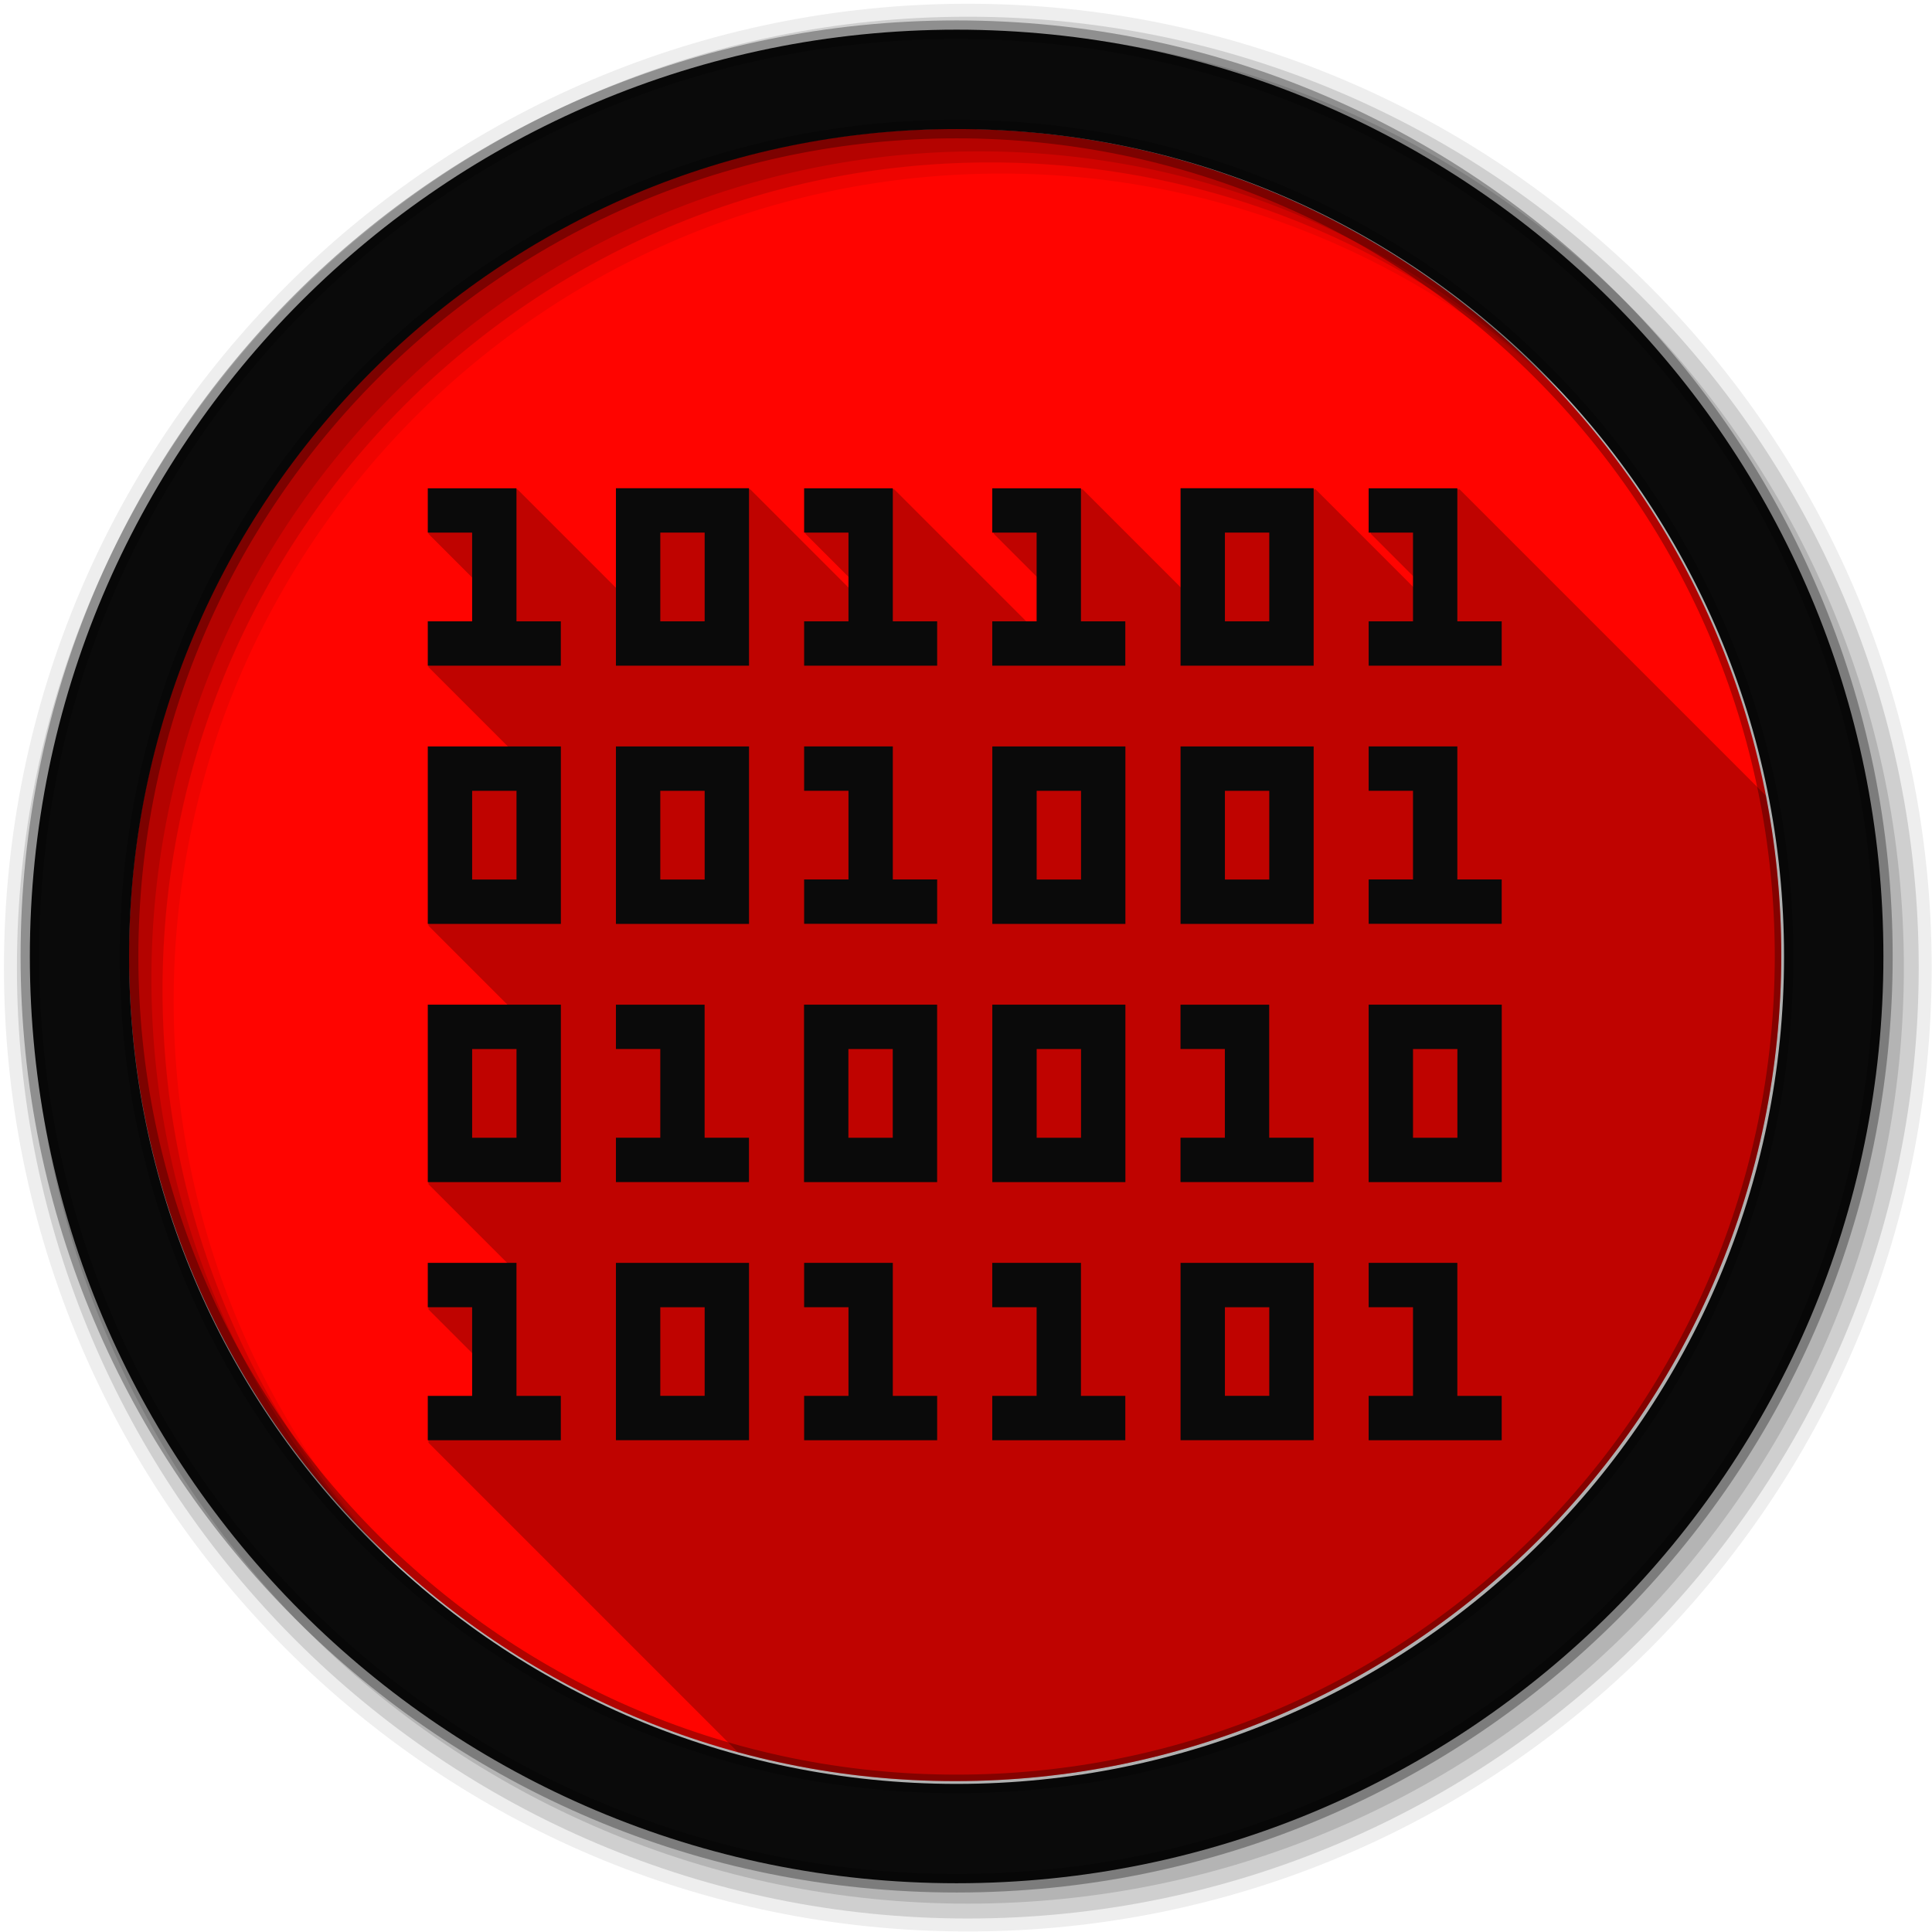 <svg height="1814.17" viewBox="0 0 512 512" width="1814.17" xmlns="http://www.w3.org/2000/svg">
 <g transform="matrix(3.78 0 0 3.78 -372.571 62.052)">
  <path d="m223.446 50.535c0 31.988-25.932 57.92-57.92 57.92-31.988 0-57.92-25.932-57.92-57.92 0-31.988 25.932-57.92 57.92-57.92 31.988 0 57.92 25.932 57.92 57.92" fill="#ff0400" fill-rule="evenodd"/>
  <path d="m128.606 17.896v3.117l3.117 3.117v3.109h-3.117v3.117l5.672 5.672h-5.672v12.459l5.664 5.664h-5.664v12.459l5.664 5.664h-5.664v3.117l3.117 3.117v3.109h-3.117v3.117l21.696 21.696c4.85 1.317 9.955 2.026 15.221 2.026 31.988 0 57.92-25.932 57.92-57.92 0-3.821-.369-7.556-1.075-11.171l-21.474-21.474h-6.226v3.117l3.109 3.109v.752l-6.978-6.978h-9.342v6.987l-6.987-6.987h-6.234v3.117l3.117 3.117v3.109h-.752l-9.342-9.342h-6.226v3.117l3.109 3.109v.752l-6.978-6.978h-9.342v6.978l-6.978-6.978h-6.234z" opacity=".25"/>
  <g fill-rule="evenodd" transform="matrix(.265 0 0 .265 98.576 -16.418)">
   <path d="m256 1c-140.83 0-255 114.17-255 255 0 140.83 114.17 255 255 255 140.83 0 255-114.17 255-255 0-140.83-114.17-255-255-255m8.827 44.931c120.9 0 218.9 98 218.9 218.9 0 120.9-98 218.9-218.9 218.9-120.9 0-218.93-98-218.93-218.9 0-120.9 98.03-218.9 218.93-218.9" fill-opacity=".067"/>
   <g fill-opacity=".129">
    <path d="m256 4.43c-138.94 0-251.57 112.63-251.57 251.57 0 138.94 112.63 251.57 251.57 251.57 138.94 0 251.57-112.63 251.57-251.57 0-138.94-112.63-251.57-251.57-251.57m5.885 38.556c120.9 0 218.9 98 218.9 218.9 0 120.9-98 218.9-218.9 218.9-120.9 0-218.93-98-218.93-218.9 0-120.9 98.03-218.9 218.93-218.9"/>
    <path d="m256 8.36c-136.77 0-247.64 110.87-247.64 247.64 0 136.77 110.87 247.64 247.64 247.64 136.77 0 247.64-110.87 247.64-247.64 0-136.77-110.87-247.64-247.64-247.64m2.942 31.691c120.9 0 218.9 98 218.9 218.9 0 120.9-98 218.9-218.9 218.9-120.9 0-218.93-98-218.93-218.9 0-120.9 98.03-218.9 218.93-218.9"/>
   </g>
   <path d="m253.04 7.86c-135.42 0-245.19 109.78-245.19 245.19 0 135.42 109.78 245.19 245.19 245.19 135.42 0 245.19-109.78 245.19-245.19 0-135.42-109.78-245.19-245.19-245.19zm0 26.297c120.9 0 218.9 98 218.9 218.9 0 120.9-98 218.9-218.9 218.9-120.9 0-218.93-98-218.93-218.9 0-120.9 98.03-218.9 218.93-218.9z" fill="#0a0a0a" stroke="#000000" stroke-opacity=".31" stroke-width="4.904"/>
  </g>
  <g fill="#0a0a0a" transform="matrix(.319 0 0 .319 91.133 -39.527)">
   <path d="m117.31 179.76v9.748h9.748v19.496h-9.748v9.748h29.24v-9.748h-9.748v-29.24h-19.496"/>
   <path d="m158.66 179.75v39h29.25v-39zm9.75 9.75h9.75v19.5h-9.75z"/>
   <path d="m200.02 179.76v9.748h9.748v19.496h-9.748v9.748h29.24v-9.748h-9.748v-29.24h-19.496"/>
   <path d="m241.37 179.76v9.748h9.748v19.496h-9.748v9.748h29.24v-9.748h-9.748v-29.24h-19.496"/>
   <path d="m282.75 179.75v39h29.25v-39zm9.75 9.75h9.75v19.5h-9.75z"/>
   <path d="m324.09 179.76v9.748h9.748v19.496h-9.748v9.748h29.24v-9.748h-9.748v-29.24h-19.496"/>
   <path d="m117.31 236.5v39h29.25v-39zm9.75 9.75h9.75v19.5h-9.75z"/>
   <path d="m158.66 236.5v39h29.25v-39zm9.75 9.75h9.75v19.5h-9.75z"/>
   <path d="m200.02 236.49v9.748h9.748v19.496h-9.748v9.748h29.24v-9.748h-9.748v-29.24h-19.496"/>
   <path d="m241.38 236.5v39h29.25v-39zm9.75 9.75h9.75v19.5h-9.75z"/>
   <path d="m282.75 236.5v39h29.25v-39zm9.75 9.75h9.75v19.5h-9.75z"/>
   <path d="m324.09 236.49v9.748h9.748v19.496h-9.748v9.748h29.24v-9.748h-9.748v-29.24h-19.496"/>
   <path d="m117.31 293.25v39h29.25v-39zm9.75 9.75h9.75v19.5h-9.75z"/>
   <path d="m158.66 293.25v9.748h9.748v19.496h-9.748v9.748h29.24v-9.748h-9.748v-29.24h-19.496"/>
   <path d="m200 293.25v39h29.25v-39zm9.75 9.75h9.75v19.5h-9.75z"/>
   <path d="m241.38 293.25v39h29.25v-39zm9.75 9.75h9.75v19.5h-9.75z"/>
   <path d="m282.74 293.25v9.748h9.748v19.496h-9.748v9.748h29.24v-9.748h-9.748v-29.24h-19.496"/>
   <path d="m324.09 293.25v39h29.25v-39zm9.75 9.75h9.75v19.5h-9.75z"/>
   <path d="m117.31 349.99v9.748h9.748v19.496h-9.748v9.748h29.24v-9.748h-9.748v-29.24h-19.496"/>
   <path d="m158.66 350v38.969h29.25v-38.969zm9.75 9.75h9.75v19.469h-9.75z"/>
   <path d="m200.02 349.99v9.748h9.748v19.496h-9.748v9.748h29.24v-9.748h-9.748v-29.24h-19.496"/>
   <path d="m241.37 349.99v9.748h9.748v19.496h-9.748v9.748h29.24v-9.748h-9.748v-29.24h-19.496"/>
   <path d="m282.75 350v38.969h29.25v-38.969zm9.75 9.75h9.75v19.469h-9.75z"/>
   <path d="m324.09 349.99v9.748h9.748v19.496h-9.748v9.748h29.24v-9.748h-9.748v-29.24h-19.496"/>
  </g>
 </g>
</svg>
